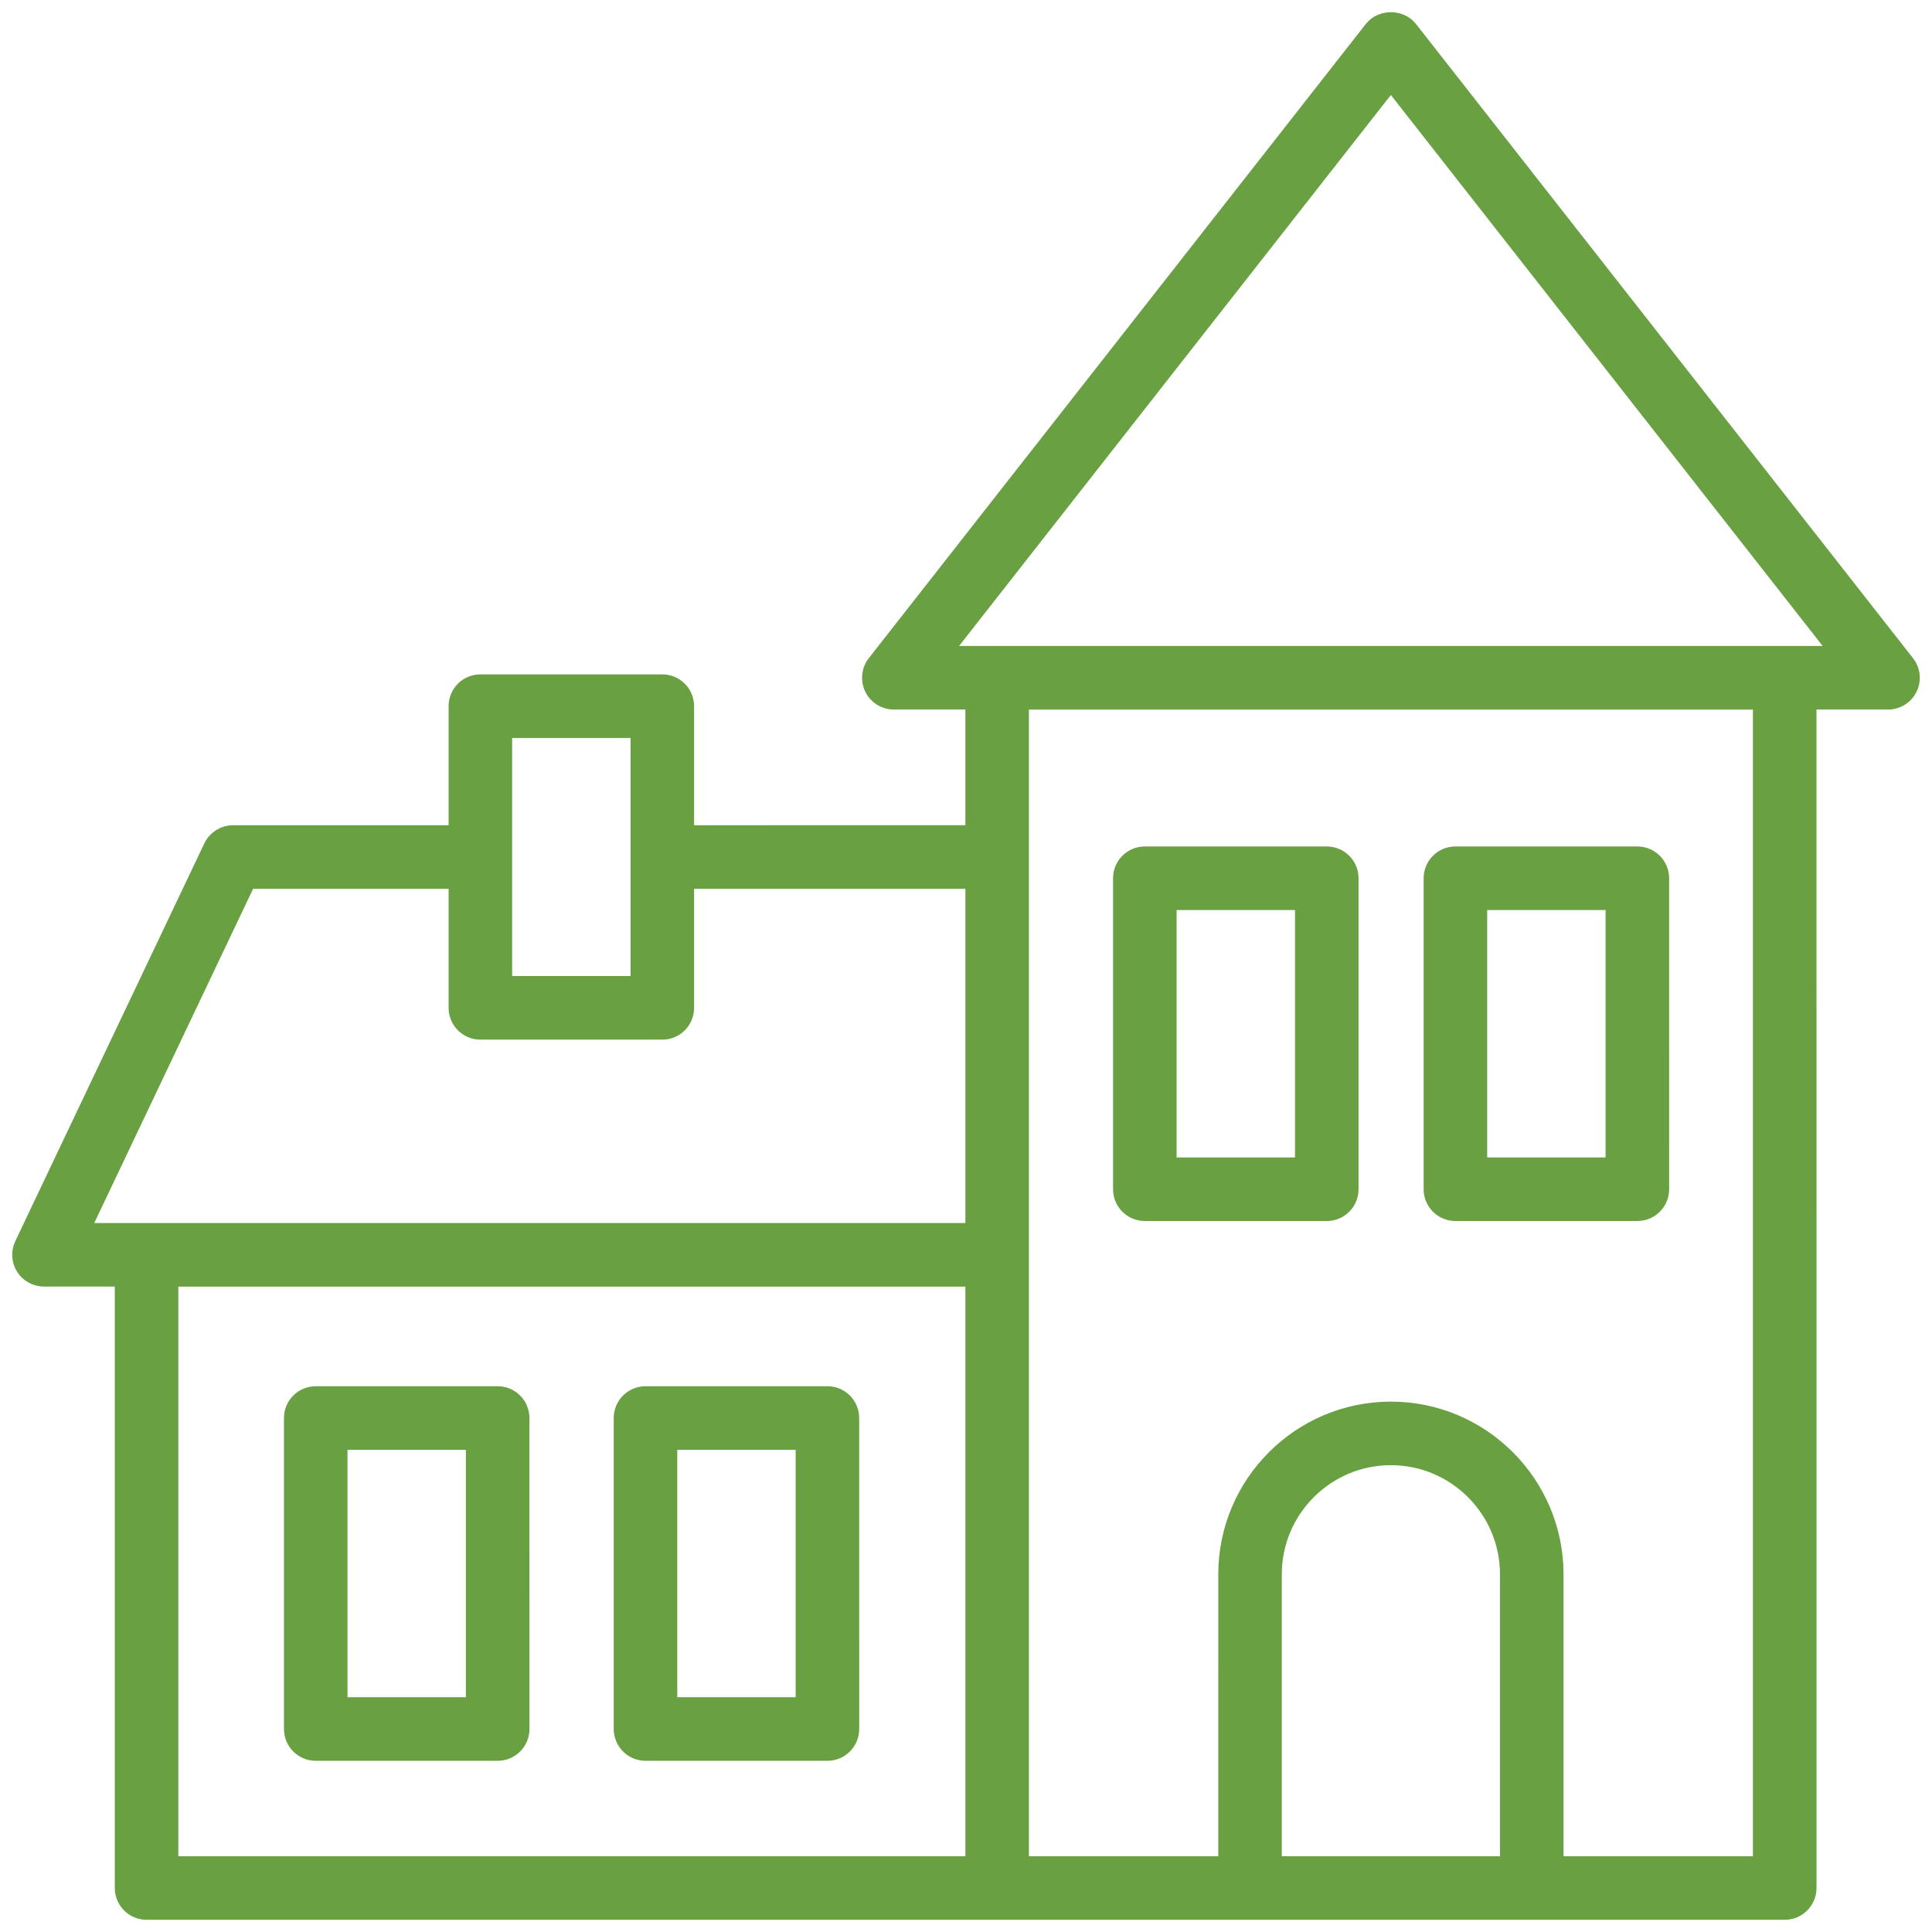 <svg width="95" height="95" viewBox="0 0 95 95" fill="none" xmlns="http://www.w3.org/2000/svg">
    <mask id="path-1-outside-1_702_1783" maskUnits="userSpaceOnUse" x="0" y="0" width="95" height="95" fill="black">
        <rect fill="white" width="95" height="95"/>
        <path d="M56.293 59.64H65.24C65.882 59.64 66.402 59.12 66.402 58.477V43.185C66.402 42.543 65.882 42.022 65.24 42.022H56.293C55.651 42.022 55.131 42.542 55.131 43.185V58.477C55.131 59.12 55.651 59.64 56.293 59.64ZM57.456 44.349H64.078V57.314H57.456V44.349Z"/>
        <path d="M40.686 68.564H31.74C31.098 68.564 30.578 69.084 30.578 69.728V85.019C30.578 85.661 31.098 86.182 31.74 86.182H40.686C41.328 86.182 41.849 85.662 41.849 85.019L41.848 69.727C41.848 69.084 41.328 68.564 40.686 68.564ZM39.524 83.856H32.902V70.89H39.524V83.856Z"/>
        <path d="M24.472 68.564H15.525C14.883 68.564 14.363 69.084 14.363 69.728V85.019C14.363 85.661 14.883 86.182 15.525 86.182H24.472C25.114 86.182 25.634 85.662 25.634 85.019L25.633 69.727C25.633 69.084 25.113 68.564 24.472 68.564ZM23.309 83.856H16.687V70.89H23.309V83.856Z"/>
        <path d="M71.566 59.64H80.512C81.154 59.64 81.675 59.12 81.675 58.477L81.674 43.185C81.674 42.543 81.153 42.022 80.511 42.022H71.565C70.923 42.022 70.403 42.542 70.403 43.185V58.477C70.403 59.12 70.924 59.64 71.566 59.64ZM72.728 44.349H79.35V57.314H72.728V44.349Z"/>
        <path d="M69.308 1.421C68.866 0.86 67.921 0.86 67.479 1.421L43.036 32.609C42.762 32.959 42.712 33.436 42.906 33.836C43.1 34.236 43.506 34.489 43.95 34.489H47.869V40.977L33.73 40.978V34.724C33.73 34.081 33.209 33.561 32.568 33.561H23.621C22.979 33.561 22.459 34.081 22.459 34.724V40.978H11.458C11.01 40.978 10.601 41.236 10.409 41.641L1.113 61.201C0.942 61.561 0.966 61.985 1.18 62.322C1.392 62.659 1.764 62.863 2.163 62.863H6.045V92.837C6.045 93.479 6.566 94 7.208 94H87.758C88.4 94 88.921 93.48 88.921 92.837L88.92 34.49H92.843C93.13 34.49 93.394 34.383 93.596 34.209C93.65 34.163 93.7 34.11 93.745 34.055C93.746 34.055 93.746 34.054 93.746 34.054C93.896 33.866 93.99 33.629 93.999 33.372C94 33.349 94 33.326 94 33.304V33.303C93.993 33.038 93.9 32.795 93.746 32.604L69.308 1.421ZM24.783 35.888H31.405V48.395H24.783V35.888ZM12.192 43.304H22.459V49.558C22.459 50.2 22.979 50.721 23.621 50.721H32.568C33.21 50.721 33.73 50.201 33.73 49.558V43.304H47.87V60.539H4.001L12.192 43.304ZM8.369 62.864H47.87V91.675H8.369V62.864ZM74.157 91.675H62.628V77.413C62.628 74.233 65.214 71.645 68.392 71.645C71.571 71.646 74.157 74.233 74.157 77.413L74.157 91.675ZM86.594 91.675H76.481V77.413C76.481 72.95 72.852 69.32 68.393 69.32C63.934 69.32 60.305 72.95 60.305 77.413L60.304 91.675H50.193V34.492H86.594L86.594 91.675ZM46.337 32.164L68.391 4.022L90.445 32.164H46.337Z"/>
    </mask>
    <path d="M56.293 59.64H65.24C65.882 59.64 66.402 59.12 66.402 58.477V43.185C66.402 42.543 65.882 42.022 65.24 42.022H56.293C55.651 42.022 55.131 42.542 55.131 43.185V58.477C55.131 59.12 55.651 59.64 56.293 59.64ZM57.456 44.349H64.078V57.314H57.456V44.349Z" fill="#69A042"/>
    <path d="M40.686 68.564H31.74C31.098 68.564 30.578 69.084 30.578 69.728V85.019C30.578 85.661 31.098 86.182 31.74 86.182H40.686C41.328 86.182 41.849 85.662 41.849 85.019L41.848 69.727C41.848 69.084 41.328 68.564 40.686 68.564ZM39.524 83.856H32.902V70.89H39.524V83.856Z" fill="#69A042"/>
    <path d="M24.472 68.564H15.525C14.883 68.564 14.363 69.084 14.363 69.728V85.019C14.363 85.661 14.883 86.182 15.525 86.182H24.472C25.114 86.182 25.634 85.662 25.634 85.019L25.633 69.727C25.633 69.084 25.113 68.564 24.472 68.564ZM23.309 83.856H16.687V70.89H23.309V83.856Z" fill="#69A042"/>
    <path d="M71.566 59.64H80.512C81.154 59.64 81.675 59.12 81.675 58.477L81.674 43.185C81.674 42.543 81.153 42.022 80.511 42.022H71.565C70.923 42.022 70.403 42.542 70.403 43.185V58.477C70.403 59.12 70.924 59.64 71.566 59.64ZM72.728 44.349H79.35V57.314H72.728V44.349Z" fill="#69A042"/>
    <path d="M69.308 1.421C68.866 0.86 67.921 0.86 67.479 1.421L43.036 32.609C42.762 32.959 42.712 33.436 42.906 33.836C43.1 34.236 43.506 34.489 43.95 34.489H47.869V40.977L33.73 40.978V34.724C33.73 34.081 33.209 33.561 32.568 33.561H23.621C22.979 33.561 22.459 34.081 22.459 34.724V40.978H11.458C11.01 40.978 10.601 41.236 10.409 41.641L1.113 61.201C0.942 61.561 0.966 61.985 1.18 62.322C1.392 62.659 1.764 62.863 2.163 62.863H6.045V92.837C6.045 93.479 6.566 94 7.208 94H87.758C88.4 94 88.921 93.48 88.921 92.837L88.92 34.49H92.843C93.13 34.49 93.394 34.383 93.596 34.209C93.65 34.163 93.7 34.11 93.745 34.055C93.746 34.055 93.746 34.054 93.746 34.054C93.896 33.866 93.99 33.629 93.999 33.372C94 33.349 94 33.326 94 33.304V33.303C93.993 33.038 93.9 32.795 93.746 32.604L69.308 1.421ZM24.783 35.888H31.405V48.395H24.783V35.888ZM12.192 43.304H22.459V49.558C22.459 50.2 22.979 50.721 23.621 50.721H32.568C33.21 50.721 33.73 50.201 33.73 49.558V43.304H47.87V60.539H4.001L12.192 43.304ZM8.369 62.864H47.87V91.675H8.369V62.864ZM74.157 91.675H62.628V77.413C62.628 74.233 65.214 71.645 68.392 71.645C71.571 71.646 74.157 74.233 74.157 77.413L74.157 91.675ZM86.594 91.675H76.481V77.413C76.481 72.95 72.852 69.32 68.393 69.32C63.934 69.32 60.305 72.95 60.305 77.413L60.304 91.675H50.193V34.492H86.594L86.594 91.675ZM46.337 32.164L68.391 4.022L90.445 32.164H46.337Z" fill="#69A042"/>
    <path d="M56.293 59.64H65.24C65.882 59.64 66.402 59.12 66.402 58.477V43.185C66.402 42.543 65.882 42.022 65.24 42.022H56.293C55.651 42.022 55.131 42.542 55.131 43.185V58.477C55.131 59.12 55.651 59.64 56.293 59.64ZM57.456 44.349H64.078V57.314H57.456V44.349Z" stroke="#69A042" stroke-width="0.8" mask="url(#path-1-outside-1_702_1783)"/>
    <path d="M40.686 68.564H31.74C31.098 68.564 30.578 69.084 30.578 69.728V85.019C30.578 85.661 31.098 86.182 31.74 86.182H40.686C41.328 86.182 41.849 85.662 41.849 85.019L41.848 69.727C41.848 69.084 41.328 68.564 40.686 68.564ZM39.524 83.856H32.902V70.89H39.524V83.856Z" stroke="#69A042" stroke-width="0.8" mask="url(#path-1-outside-1_702_1783)"/>
    <path d="M24.472 68.564H15.525C14.883 68.564 14.363 69.084 14.363 69.728V85.019C14.363 85.661 14.883 86.182 15.525 86.182H24.472C25.114 86.182 25.634 85.662 25.634 85.019L25.633 69.727C25.633 69.084 25.113 68.564 24.472 68.564ZM23.309 83.856H16.687V70.89H23.309V83.856Z" stroke="#69A042" stroke-width="0.8" mask="url(#path-1-outside-1_702_1783)"/>
    <path d="M71.566 59.64H80.512C81.154 59.64 81.675 59.12 81.675 58.477L81.674 43.185C81.674 42.543 81.153 42.022 80.511 42.022H71.565C70.923 42.022 70.403 42.542 70.403 43.185V58.477C70.403 59.12 70.924 59.64 71.566 59.64ZM72.728 44.349H79.35V57.314H72.728V44.349Z" stroke="#69A042" stroke-width="0.8" mask="url(#path-1-outside-1_702_1783)"/>
    <path d="M69.308 1.421C68.866 0.86 67.921 0.86 67.479 1.421L43.036 32.609C42.762 32.959 42.712 33.436 42.906 33.836C43.1 34.236 43.506 34.489 43.95 34.489H47.869V40.977L33.73 40.978V34.724C33.73 34.081 33.209 33.561 32.568 33.561H23.621C22.979 33.561 22.459 34.081 22.459 34.724V40.978H11.458C11.01 40.978 10.601 41.236 10.409 41.641L1.113 61.201C0.942 61.561 0.966 61.985 1.18 62.322C1.392 62.659 1.764 62.863 2.163 62.863H6.045V92.837C6.045 93.479 6.566 94 7.208 94H87.758C88.4 94 88.921 93.48 88.921 92.837L88.92 34.49H92.843C93.13 34.49 93.394 34.383 93.596 34.209C93.65 34.163 93.7 34.11 93.745 34.055C93.746 34.055 93.746 34.054 93.746 34.054C93.896 33.866 93.99 33.629 93.999 33.372C94 33.349 94 33.326 94 33.304V33.303C93.993 33.038 93.9 32.795 93.746 32.604L69.308 1.421ZM24.783 35.888H31.405V48.395H24.783V35.888ZM12.192 43.304H22.459V49.558C22.459 50.2 22.979 50.721 23.621 50.721H32.568C33.21 50.721 33.73 50.201 33.73 49.558V43.304H47.87V60.539H4.001L12.192 43.304ZM8.369 62.864H47.87V91.675H8.369V62.864ZM74.157 91.675H62.628V77.413C62.628 74.233 65.214 71.645 68.392 71.645C71.571 71.646 74.157 74.233 74.157 77.413L74.157 91.675ZM86.594 91.675H76.481V77.413C76.481 72.95 72.852 69.32 68.393 69.32C63.934 69.32 60.305 72.95 60.305 77.413L60.304 91.675H50.193V34.492H86.594L86.594 91.675ZM46.337 32.164L68.391 4.022L90.445 32.164H46.337Z" stroke="#69A042" stroke-width="0.8" mask="url(#path-1-outside-1_702_1783)"/>
</svg>
